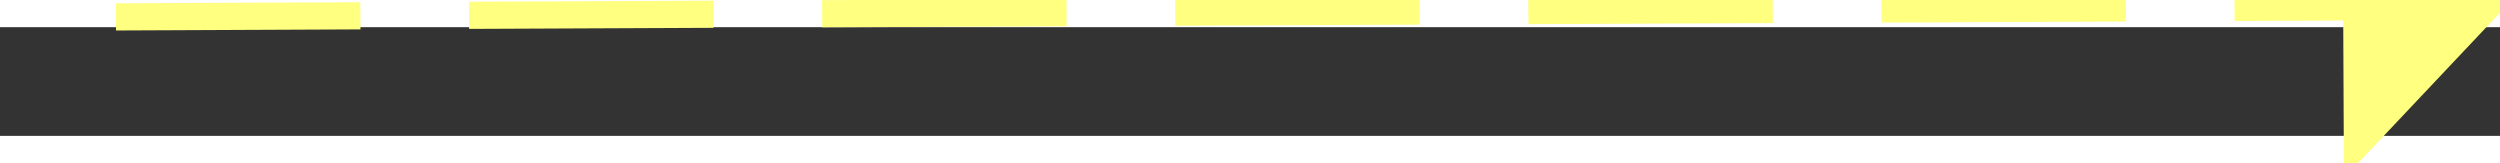 ﻿<?xml version="1.0" encoding="utf-8"?>
<svg version="1.1" xmlns:xlink="http://www.w3.org/1999/xlink" width="92px" height="6px" preserveAspectRatio="xMinYMid meet" viewBox="1020 4417  92 4" xmlns="http://www.w3.org/2000/svg">
  <rect x="1020" y="4417" width="92" height="4" fill="#333333" stroke="none"/>
  <g transform="matrix(-0.883 0.469 -0.469 -0.883 4081.817 7820.289 )">
    <path d="M 1104 4425.8  L 1110 4419.5  L 1104 4413.2  L 1104 4425.8  Z " fill-rule="nonzero" fill="#ffff80" stroke="none" transform="matrix(-0.885 -0.465 0.465 -0.885 -46.714 8827.471 )" />
    <path d="M 1022 4419.5  L 1105 4419.5  " stroke-width="1" stroke-dasharray="9,4" stroke="#ffff80" fill="none" transform="matrix(-0.885 -0.465 0.465 -0.885 -46.714 8827.471 )" />
  </g>
</svg>